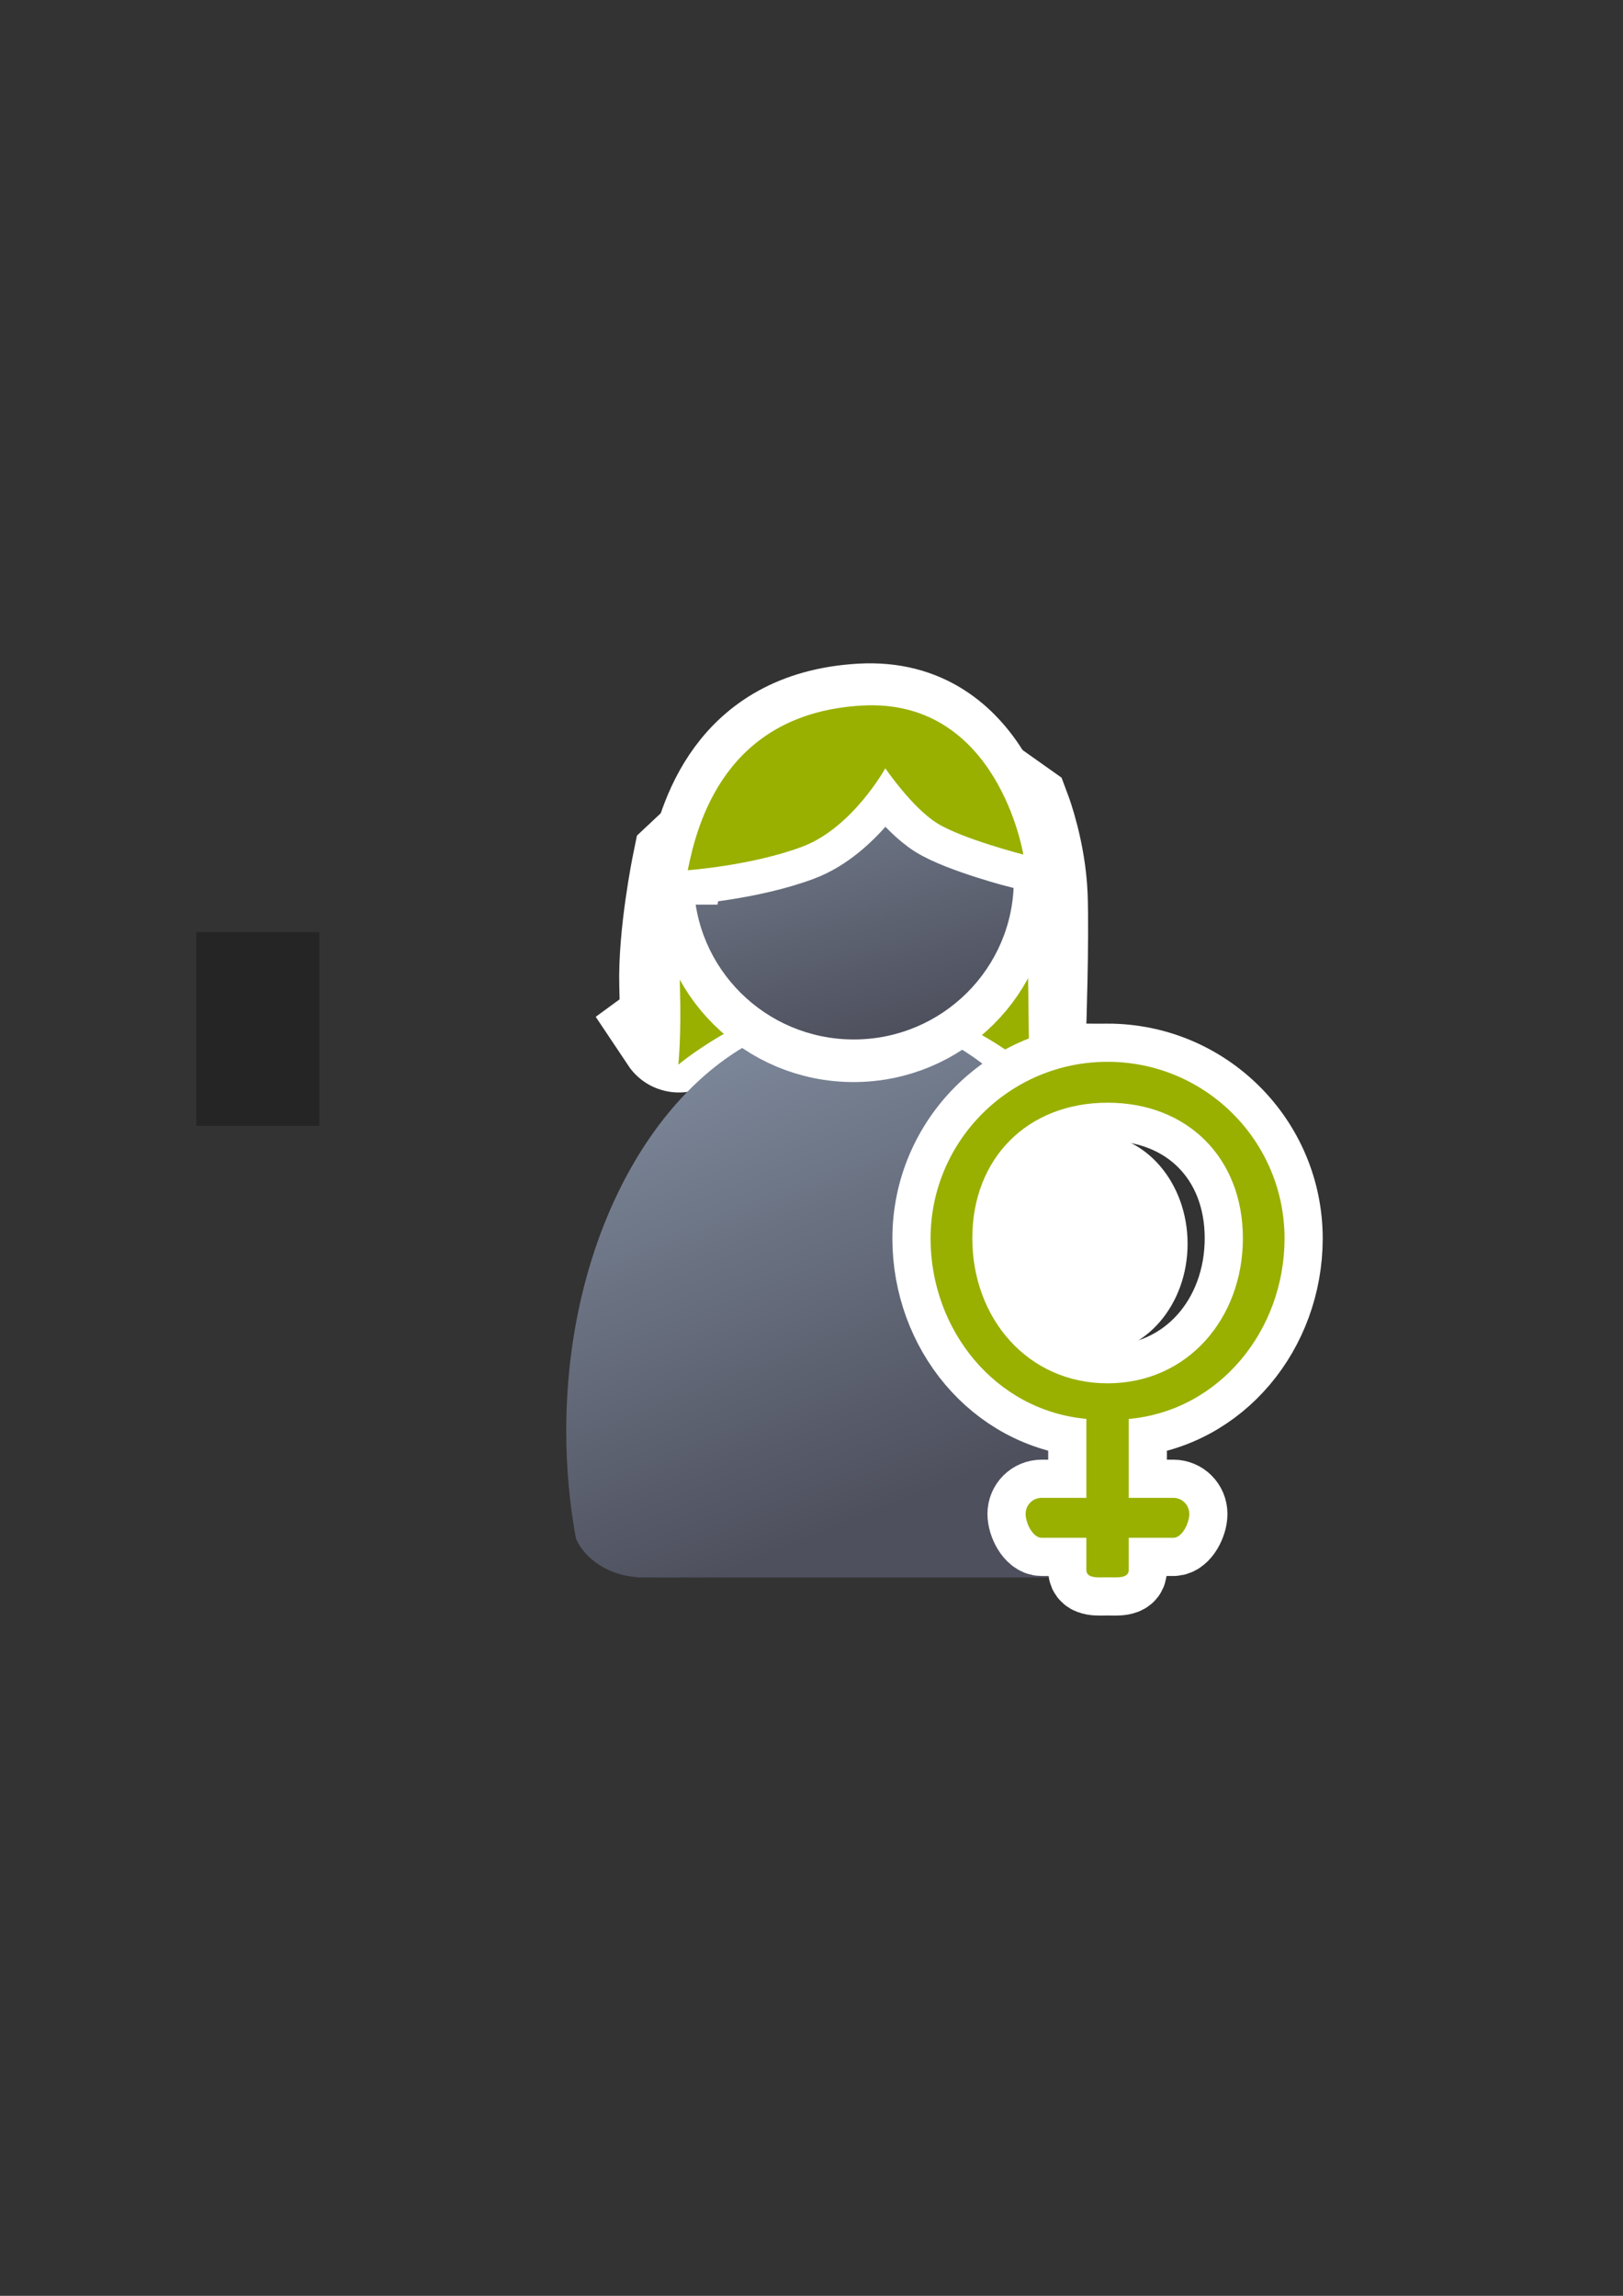 <?xml version="1.0" encoding="UTF-8" standalone="no"?>
<!-- Created with Inkscape (http://www.inkscape.org/) -->

<svg
   xmlns:dc="http://purl.org/dc/elements/1.1/"
   xmlns:cc="http://creativecommons.org/ns#"
   xmlns:rdf="http://www.w3.org/1999/02/22-rdf-syntax-ns#"
   xmlns:svg="http://www.w3.org/2000/svg"
   xmlns="http://www.w3.org/2000/svg"
   xmlns:xlink="http://www.w3.org/1999/xlink"
   xmlns:sodipodi="http://sodipodi.sourceforge.net/DTD/sodipodi-0.dtd"
   xmlns:inkscape="http://www.inkscape.org/namespaces/inkscape"
   width="210mm"
   height="297mm"
   viewBox="0 0 744.094 1052.362"
   id="svg2"
   version="1.1"
   inkscape:version="0.91 r13725"
   inkscape:export-xdpi="4.9658427"
   inkscape:export-ydpi="4.9658427"
   sodipodi:docname="user-female.svg"
   inkscape:export-filename="C:\Users\johannes\Documents\Arbeit\RRZE\github3\bicons\22x22\categories\user-female.png">
  <rect x="0" y="0" width="744.094" height="1052.362" fill="#333333" stroke="none"/>
  <defs
     id="defs4">
    <linearGradient
       id="linearGradient2224">
      <stop
         id="stop2226"
         offset="0"
         style="stop-color:#7c7c7c;stop-opacity:1;" />
      <stop
         id="stop2228"
         offset="1"
         style="stop-color:#b8b8b8;stop-opacity:1;" />
    </linearGradient>
    <linearGradient
       id="linearGradient15218">
      <stop
         id="stop15220"
         offset="0"
         style="stop-color:#eeeeef;stop-opacity:1;" />
      <stop
         id="stop2736"
         offset="0.599"
         style="stop-color:#d3d7cf;stop-opacity:1;" />
      <stop
         id="stop2738"
         offset="0.828"
         style="stop-color:#ffffff;stop-opacity:1;" />
      <stop
         id="stop15222"
         offset="1"
         style="stop-color:#d3d7cf;stop-opacity:1;" />
    </linearGradient>
    <pattern
       y="0"
       x="0"
       height="6"
       width="6"
       patternUnits="userSpaceOnUse"
       id="EMFhbasepattern" />
    <pattern
       y="0"
       x="0"
       height="6"
       width="6"
       patternUnits="userSpaceOnUse"
       id="EMFhbasepattern-5" />
    <linearGradient
       inkscape:collect="always"
       xlink:href="#linearGradient4254"
       id="linearGradient4268"
       x1="358.431"
       y1="465.731"
       x2="429.966"
       y2="644.629"
       gradientUnits="userSpaceOnUse"
       gradientTransform="matrix(1.117,0,0,1.117,-48.082,-38.988)" />
    <linearGradient
       inkscape:collect="always"
       id="linearGradient4254">
      <stop
         style="stop-color:#7a8597;stop-opacity:1"
         offset="0"
         id="stop4256" />
      <stop
         style="stop-color:#4e505d;stop-opacity:1"
         offset="1"
         id="stop4258" />
    </linearGradient>
    <linearGradient
       inkscape:collect="always"
       xlink:href="#linearGradient4254"
       id="linearGradient4260-4"
       x1="380.01"
       y1="330.406"
       x2="414.616"
       y2="457.181"
       gradientUnits="userSpaceOnUse"
       gradientTransform="matrix(1.117,0,0,1.117,-47.781,-37.4)" />
    <linearGradient
       inkscape:collect="always"
       xlink:href="#linearGradient4254"
       id="linearGradient4260"
       x1="380.01"
       y1="330.406"
       x2="414.616"
       y2="457.181"
       gradientUnits="userSpaceOnUse"
       gradientTransform="matrix(1.117,0,0,1.117,-47.669,-39.429)" />
  </defs>
  <sodipodi:namedview
     id="base"
     pagecolor="#ffffff"
     bordercolor="#666666"
     borderopacity="1.0"
     inkscape:pageopacity="0.0"
     inkscape:pageshadow="2"
     inkscape:zoom="0.70710678"
     inkscape:cx="100.8359"
     inkscape:cy="406.36226"
     inkscape:document-units="px"
     inkscape:current-layer="layer1"
     showgrid="false"
     showguides="true"
     inkscape:guide-bbox="true"
     inkscape:window-width="1366"
     inkscape:window-height="721"
     inkscape:window-x="-4"
     inkscape:window-y="-4"
     inkscape:window-maximized="1">
    <sodipodi:guide
       position="315.536,730.179"
       orientation="0,1"
       id="guide3338" />
    <sodipodi:guide
       position="351.25,330.179"
       orientation="0,1"
       id="guide3340" />
    <sodipodi:guide
       position="189.107,408.839"
       orientation="1,0"
       id="guide3344" />
    <sodipodi:guide
       position="589.045,468.079"
       orientation="1,0"
       id="guide3346" />
    <inkscape:grid
       type="xygrid"
       id="grid3440" />
    <sodipodi:guide
       position="589.045,378.302"
       orientation="1,0"
       id="guide3411" />
  </sodipodi:namedview>
  <g
     inkscape:label="Ebene 1"
     inkscape:groupmode="layer"
     id="layer1">
    <g
       id="g4446">
      <g
         transform="translate(-320,-4)"
         id="g4427">
        <flowRoot
           transform="translate(320.431,4.224)"
           xml:space="preserve"
           id="flowRoot4169"
           style="font-style:normal;font-weight:normal;font-size:40px;line-height:125%;font-family:sans-serif;letter-spacing:0px;word-spacing:0px;fill:#252525;fill-opacity:1;stroke:none;stroke-width:1px;stroke-linecap:butt;stroke-linejoin:miter;stroke-opacity:1"><flowRegion
             id="flowRegion4171"><rect
               id="rect4173"
               width="56.433"
               height="88.789"
               x="89.541"
               y="427.08" /></flowRegion><flowPara
             id="flowPara4175" /></flowRoot>        <g
           transform="translate(320.431,4.224)"
           id="g4230-9">
          <path
             inkscape:connector-curvature="0"
             id="path4215-9"
             d="m 317.178,397.087 c 0,0 -6.47,31.632 -5.751,54.637 0.719,23.005 -0.719,20.848 -0.719,20.848 0,0 38.102,-28.037 80.517,-26.599 42.415,1.438 78.36,26.599 78.36,26.599 0,0 1.438,-42.415 0.719,-61.826 -0.719,-19.41 -7.189,-36.664 -7.189,-36.664 l -46.729,-33.07 -53.199,12.94 z"
             style="fill:#99b000;fill-rule:evenodd;stroke:#ffffff;stroke-width:55.866;stroke-linecap:butt;stroke-linejoin:miter;stroke-miterlimit:4;stroke-dasharray:none;stroke-opacity:1" />
          <path
             sodipodi:nodetypes="cscscscccc"
             inkscape:connector-curvature="0"
             id="path4215"
             d="m 317.033,397.24 c 0,0 -6.47,31.632 -5.751,54.637 0.719,23.005 -0.719,35.932 -0.719,35.932 0,0 39.219,-33.065 81.634,-31.627 42.415,1.438 79.198,32.745 79.198,32.745 0,0 -0.518,-58.617 -1.236,-78.027 -0.719,-19.41 -7.189,-36.664 -7.189,-36.664 l -46.729,-33.069 -53.199,12.94 z"
             style="fill:#99b000;fill-rule:evenodd;stroke:none;stroke-width:1px;stroke-linecap:butt;stroke-linejoin:miter;stroke-opacity:1" />
          <path
             sodipodi:nodetypes="cccsccccccscsc"
             inkscape:connector-curvature="0"
             id="path2176"
             d="m 348.17,475.448 c -0.131,0.116 -0.251,0.241 -0.386,0.354 l -7.311,3.961 c -47.683,28.247 -81.299,96.38 -81.299,175.944 0,17.089 1.559,33.647 4.467,49.4 4.314,9.651 15.153,16.724 28.141,17.648 l 0,0.107 193.032,0 0,-0.009 c 14.577,-0.206 26.855,-8.138 30.98,-19.012 2.76,-15.374 4.236,-31.501 4.236,-48.135 0,-83.296 -36.846,-154.062 -88.103,-179.65 -12.238,6.871 -26.344,10.813 -41.346,10.813 -15.439,10e-6 -29.93,-4.175 -42.41,-11.422 z"
             style="fill:url(#linearGradient4268);fill-opacity:1;stroke:none;stroke-width:41.152;stroke-linecap:round;stroke-linejoin:round;stroke-opacity:1" />
          <ellipse
             ry="72.954"
             rx="73.35"
             cx="390.893"
             cy="405.323"
             id="circle2187-6-7"
             style="fill:url(#linearGradient4260-4);fill-opacity:1;stroke:#ffffff;stroke-width:35;stroke-miterlimit:4;stroke-dasharray:none;stroke-opacity:1" />
          <ellipse
             ry="72.954"
             rx="73.35"
             cx="391.006"
             cy="403.293"
             id="circle2187-6"
             style="fill:url(#linearGradient4260);fill-opacity:1;stroke:none;stroke-width:14;stroke-miterlimit:4;stroke-dasharray:none;stroke-opacity:1" />
          <path
             inkscape:connector-curvature="0"
             id="path4213-2"
             d="m 314.157,396.946 c 0,0 29.475,-2.157 52.48,-10.784 23.005,-8.627 38.102,-35.945 38.102,-35.945 0,0 12.221,17.973 23.724,25.162 11.502,7.189 39.54,14.378 39.54,14.378 0,0 -11.502,-71.89 -74.047,-68.296 -62.544,3.595 -75.485,53.918 -79.798,75.485 z"
             style="fill:#99b000;fill-rule:evenodd;stroke:#ffffff;stroke-width:35;stroke-linecap:butt;stroke-linejoin:miter;stroke-miterlimit:4;stroke-dasharray:none;stroke-opacity:1" />
          <path
             inkscape:connector-curvature="0"
             id="path4213"
             d="m 314.876,398.678 c 0,0 29.475,-2.157 52.48,-10.784 23.005,-8.627 38.102,-35.945 38.102,-35.945 0,0 12.221,17.973 23.724,25.162 11.502,7.189 39.54,14.378 39.54,14.378 0,0 -11.502,-71.89 -74.047,-68.296 -62.544,3.595 -75.485,53.918 -79.798,75.485 z"
             style="fill:#99b000;fill-rule:evenodd;stroke:none;stroke-width:1px;stroke-linecap:butt;stroke-linejoin:miter;stroke-opacity:1" />
          <rect
             inkscape:export-ydpi="4.9499998"
             inkscape:export-xdpi="4.9499998"
             y="322.27"
             x="189.145"
             height="400"
             width="400"
             id="rect3336"
             style="fill:none;fill-rule:evenodd;stroke:none;stroke-width:1px;stroke-linecap:butt;stroke-linejoin:miter;stroke-opacity:1" />
        </g>
        <path
           sodipodi:nodetypes="scccsssscssscsssscccssssss"
           style="fill:#99b000;fill-opacity:1;fill-rule:evenodd;stroke:#ffffff;stroke-width:35;stroke-miterlimit:4;stroke-dasharray:none"
           d="m 827.754,490.711 c -44.8,0 -81.126,36.282 -81.126,81.038 0.044,41.887 29.684,78.844 71.438,82.64 l 0,36.198 -20.477,0 c -4.105,0 -7.371,3.266 -7.371,7.371 l 0,0.044 c 0,4.105 3.266,10.912 7.371,10.912 l 20.477,0 0,14.73 c 0,4.061 5.627,3.371 9.688,3.371 4.105,0 9.732,0.69 9.732,-3.371 l 0,-14.73 20.433,0 c 4.061,0 7.327,-6.807 7.327,-10.912 l 0,-0.044 c 0,-4.104 -3.266,-7.371 -7.327,-7.371 l -20.433,0 0,-36.154 c 41.754,-3.796 71.394,-40.798 71.438,-82.685 0,-44.756 -36.326,-81.038 -81.17,-81.038 z m 0.044,18.75 c 36.679,0 62.023,25.388 62.023,62.111 0,36.723 -25.344,66.516 -62.023,66.516 -36.635,0 -62.023,-29.793 -62.023,-66.516 0,-36.723 25.388,-62.111 62.023,-62.111 z"
           id="path4324"
           inkscape:connector-curvature="0" />
        <path
           inkscape:connector-curvature="0"
           id="path4230"
           d="m 827.754,490.711 c -44.8,0 -81.126,36.282 -81.126,81.038 0.044,41.887 29.684,78.844 71.438,82.64 l 0,36.198 -20.477,0 c -4.105,0 -7.371,3.266 -7.371,7.371 l 0,0.044 c 0,4.105 3.266,10.912 7.371,10.912 l 20.477,0 0,14.73 c 0,4.061 5.627,3.371 9.688,3.371 4.105,0 9.732,0.69 9.732,-3.371 l 0,-14.73 20.433,0 c 4.061,0 7.327,-6.807 7.327,-10.912 l 0,-0.044 c 0,-4.104 -3.266,-7.371 -7.327,-7.371 l -20.433,0 0,-36.154 c 41.754,-3.796 71.394,-40.798 71.438,-82.685 0,-44.756 -36.326,-81.038 -81.17,-81.038 z m 0.044,18.75 c 36.679,0 62.023,25.388 62.023,62.111 0,36.723 -25.344,66.516 -62.023,66.516 -36.635,0 -62.023,-29.793 -62.023,-66.516 0,-36.723 25.388,-62.111 62.023,-62.111 z"
           style="fill:#99b000;fill-opacity:1;fill-rule:evenodd;stroke:none"
           sodipodi:nodetypes="scccsssscssscsssscccssssss" />
      </g>
      <ellipse
         ry="50.187"
         rx="42.616"
         cy="570.133"
         cx="501.856"
         id="path4444"
         style="color:#000000;clip-rule:nonzero;display:inline;overflow:visible;visibility:visible;opacity:1;isolation:auto;mix-blend-mode:normal;color-interpolation:sRGB;color-interpolation-filters:linearRGB;solid-color:#000000;solid-opacity:1;fill:#ffffff;fill-opacity:1;fill-rule:nonzero;stroke:none;stroke-width:35;stroke-linecap:round;stroke-linejoin:round;stroke-miterlimit:4;stroke-dasharray:none;stroke-dashoffset:0;stroke-opacity:1;color-rendering:auto;image-rendering:auto;shape-rendering:auto;text-rendering:auto;enable-background:accumulate" />
    </g>
  </g>
</svg>
